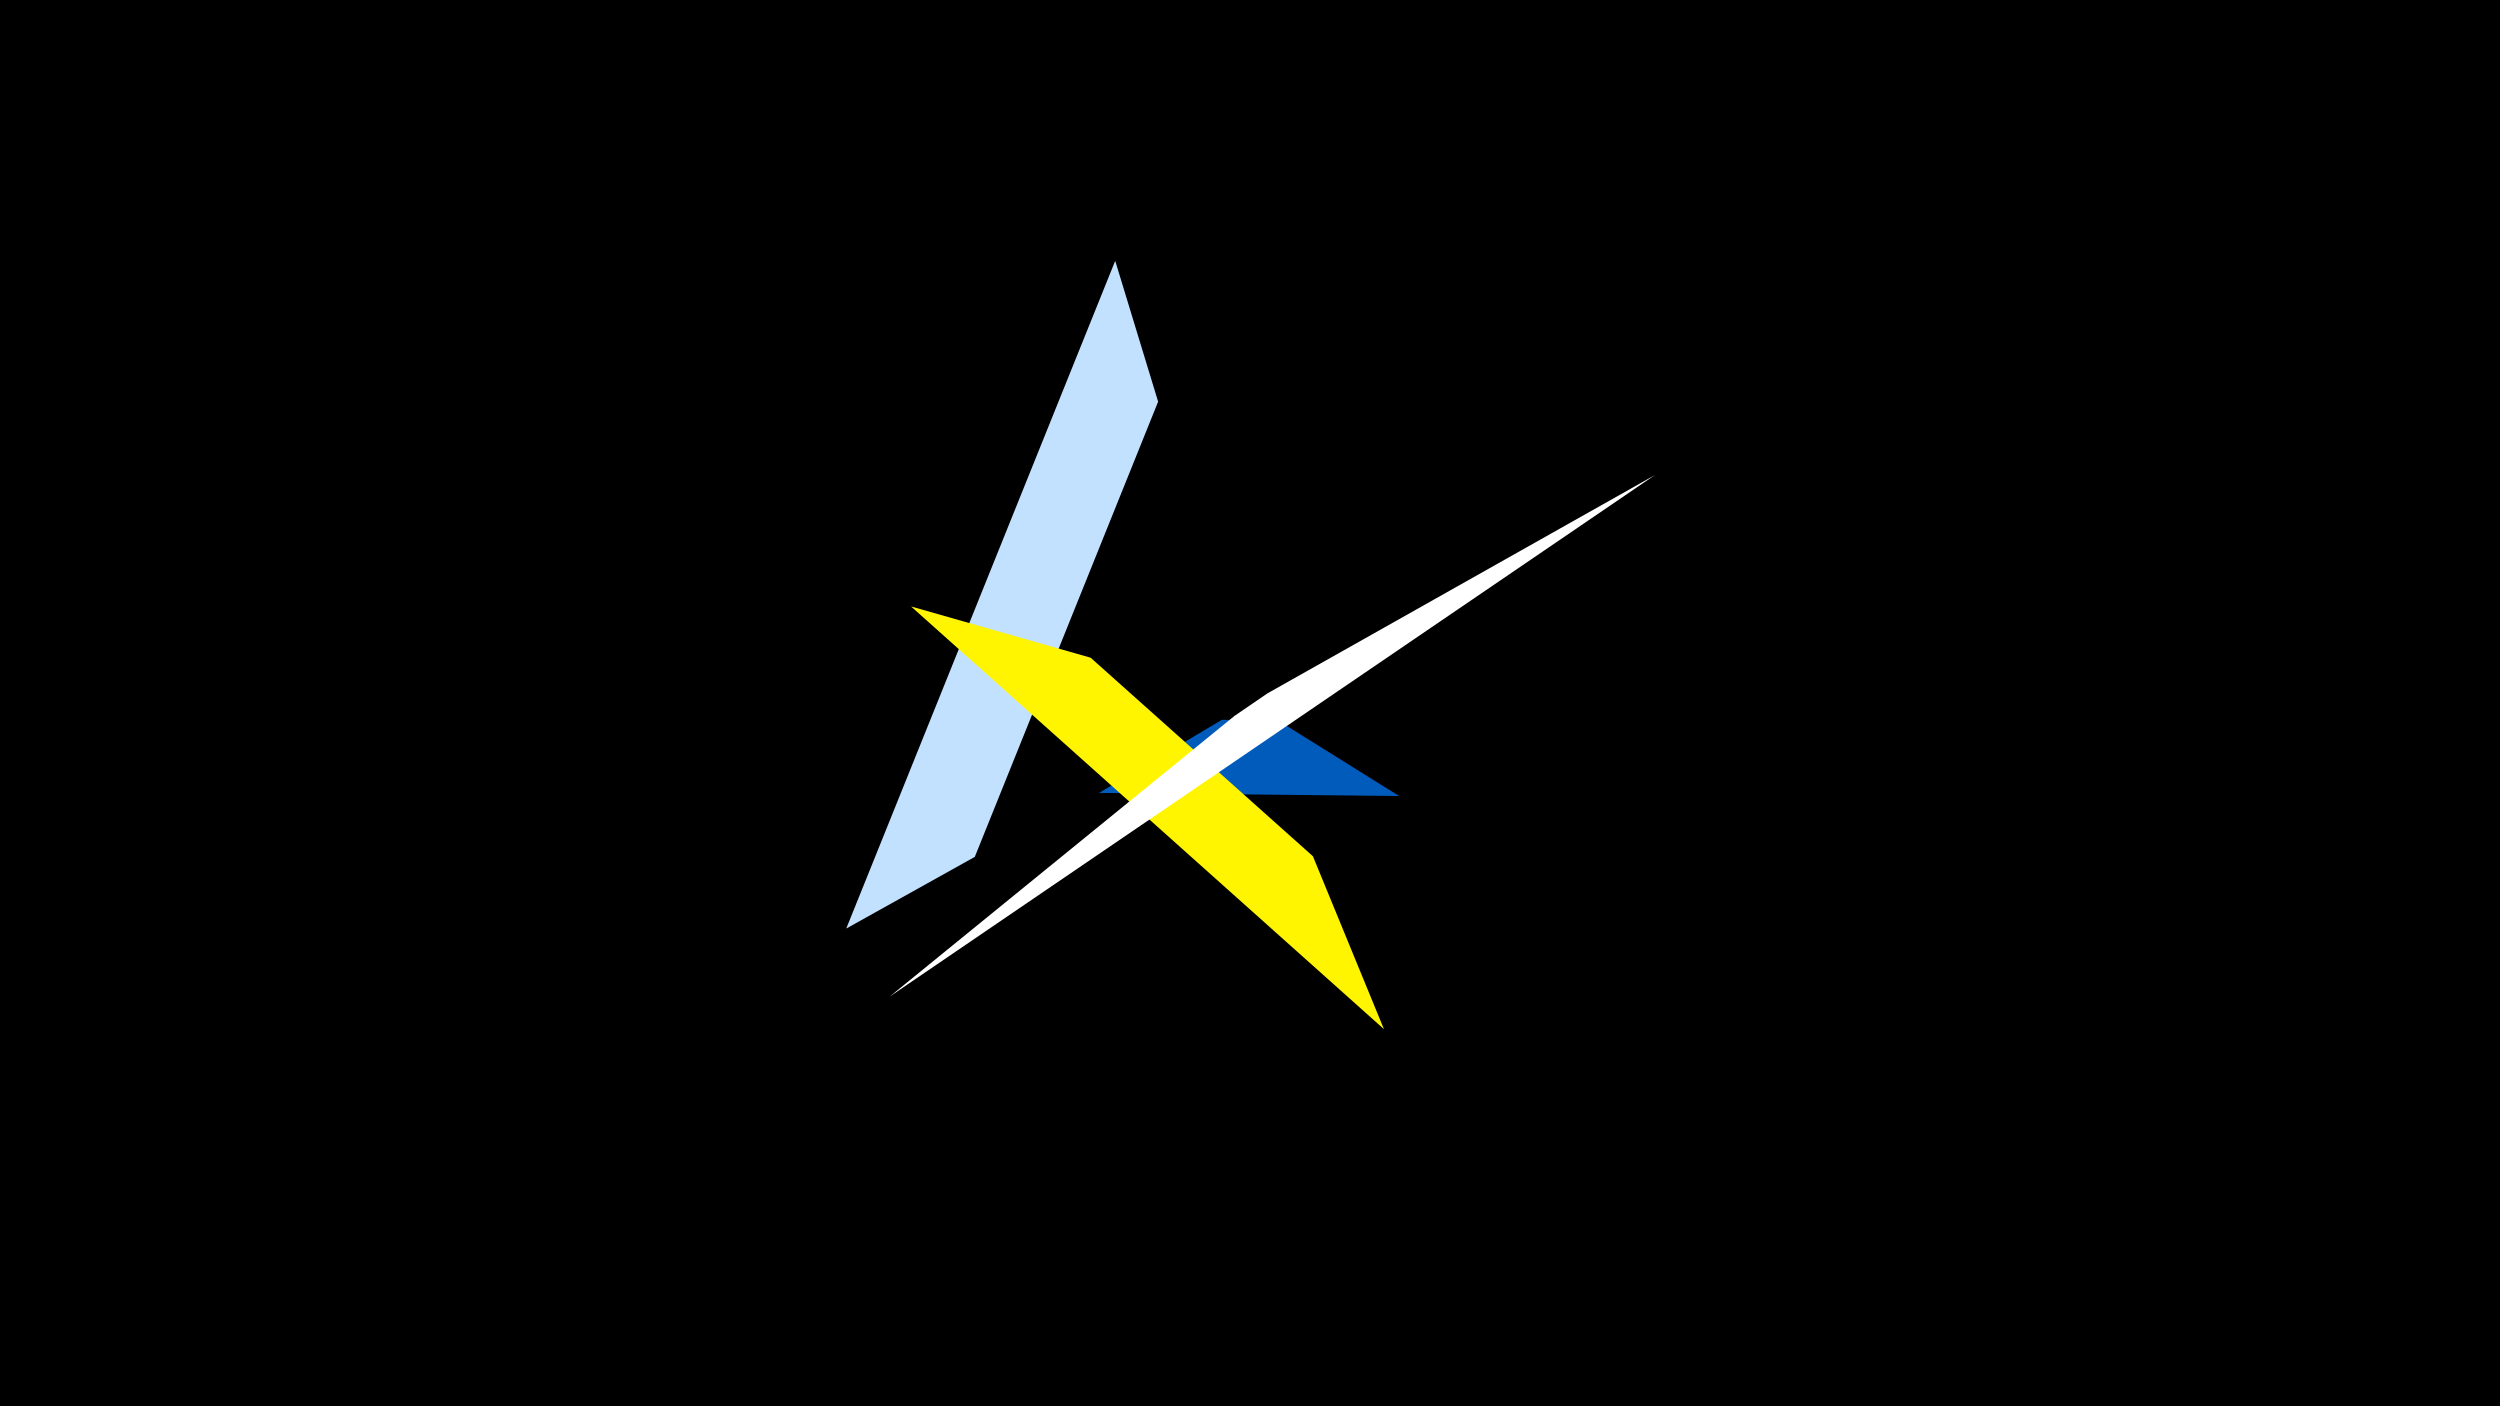 <svg width="1200" height="675" viewBox="-500 -500 1200 675" xmlns="http://www.w3.org/2000/svg"><title>19820</title><path d="M-500-500h1200v675h-1200z" fill="#000"/><path d="M-93.8-54.3l129.1-320.5 20.6 67.6-88 218.5z" fill="#c2e1ff"/><path d="M171.6-117.9l-144.1-1.5 59-35.1 26.9 0.3z" fill="#005bbb"/><path d="M164.3-6l-227-202.9 86.2 24.6 106.7 95.3z" fill="#fff500"/><path d="M294.4-272l-367.4 250.4 165.6-134.8 15.8-10.8z" fill="#fff"/></svg>
